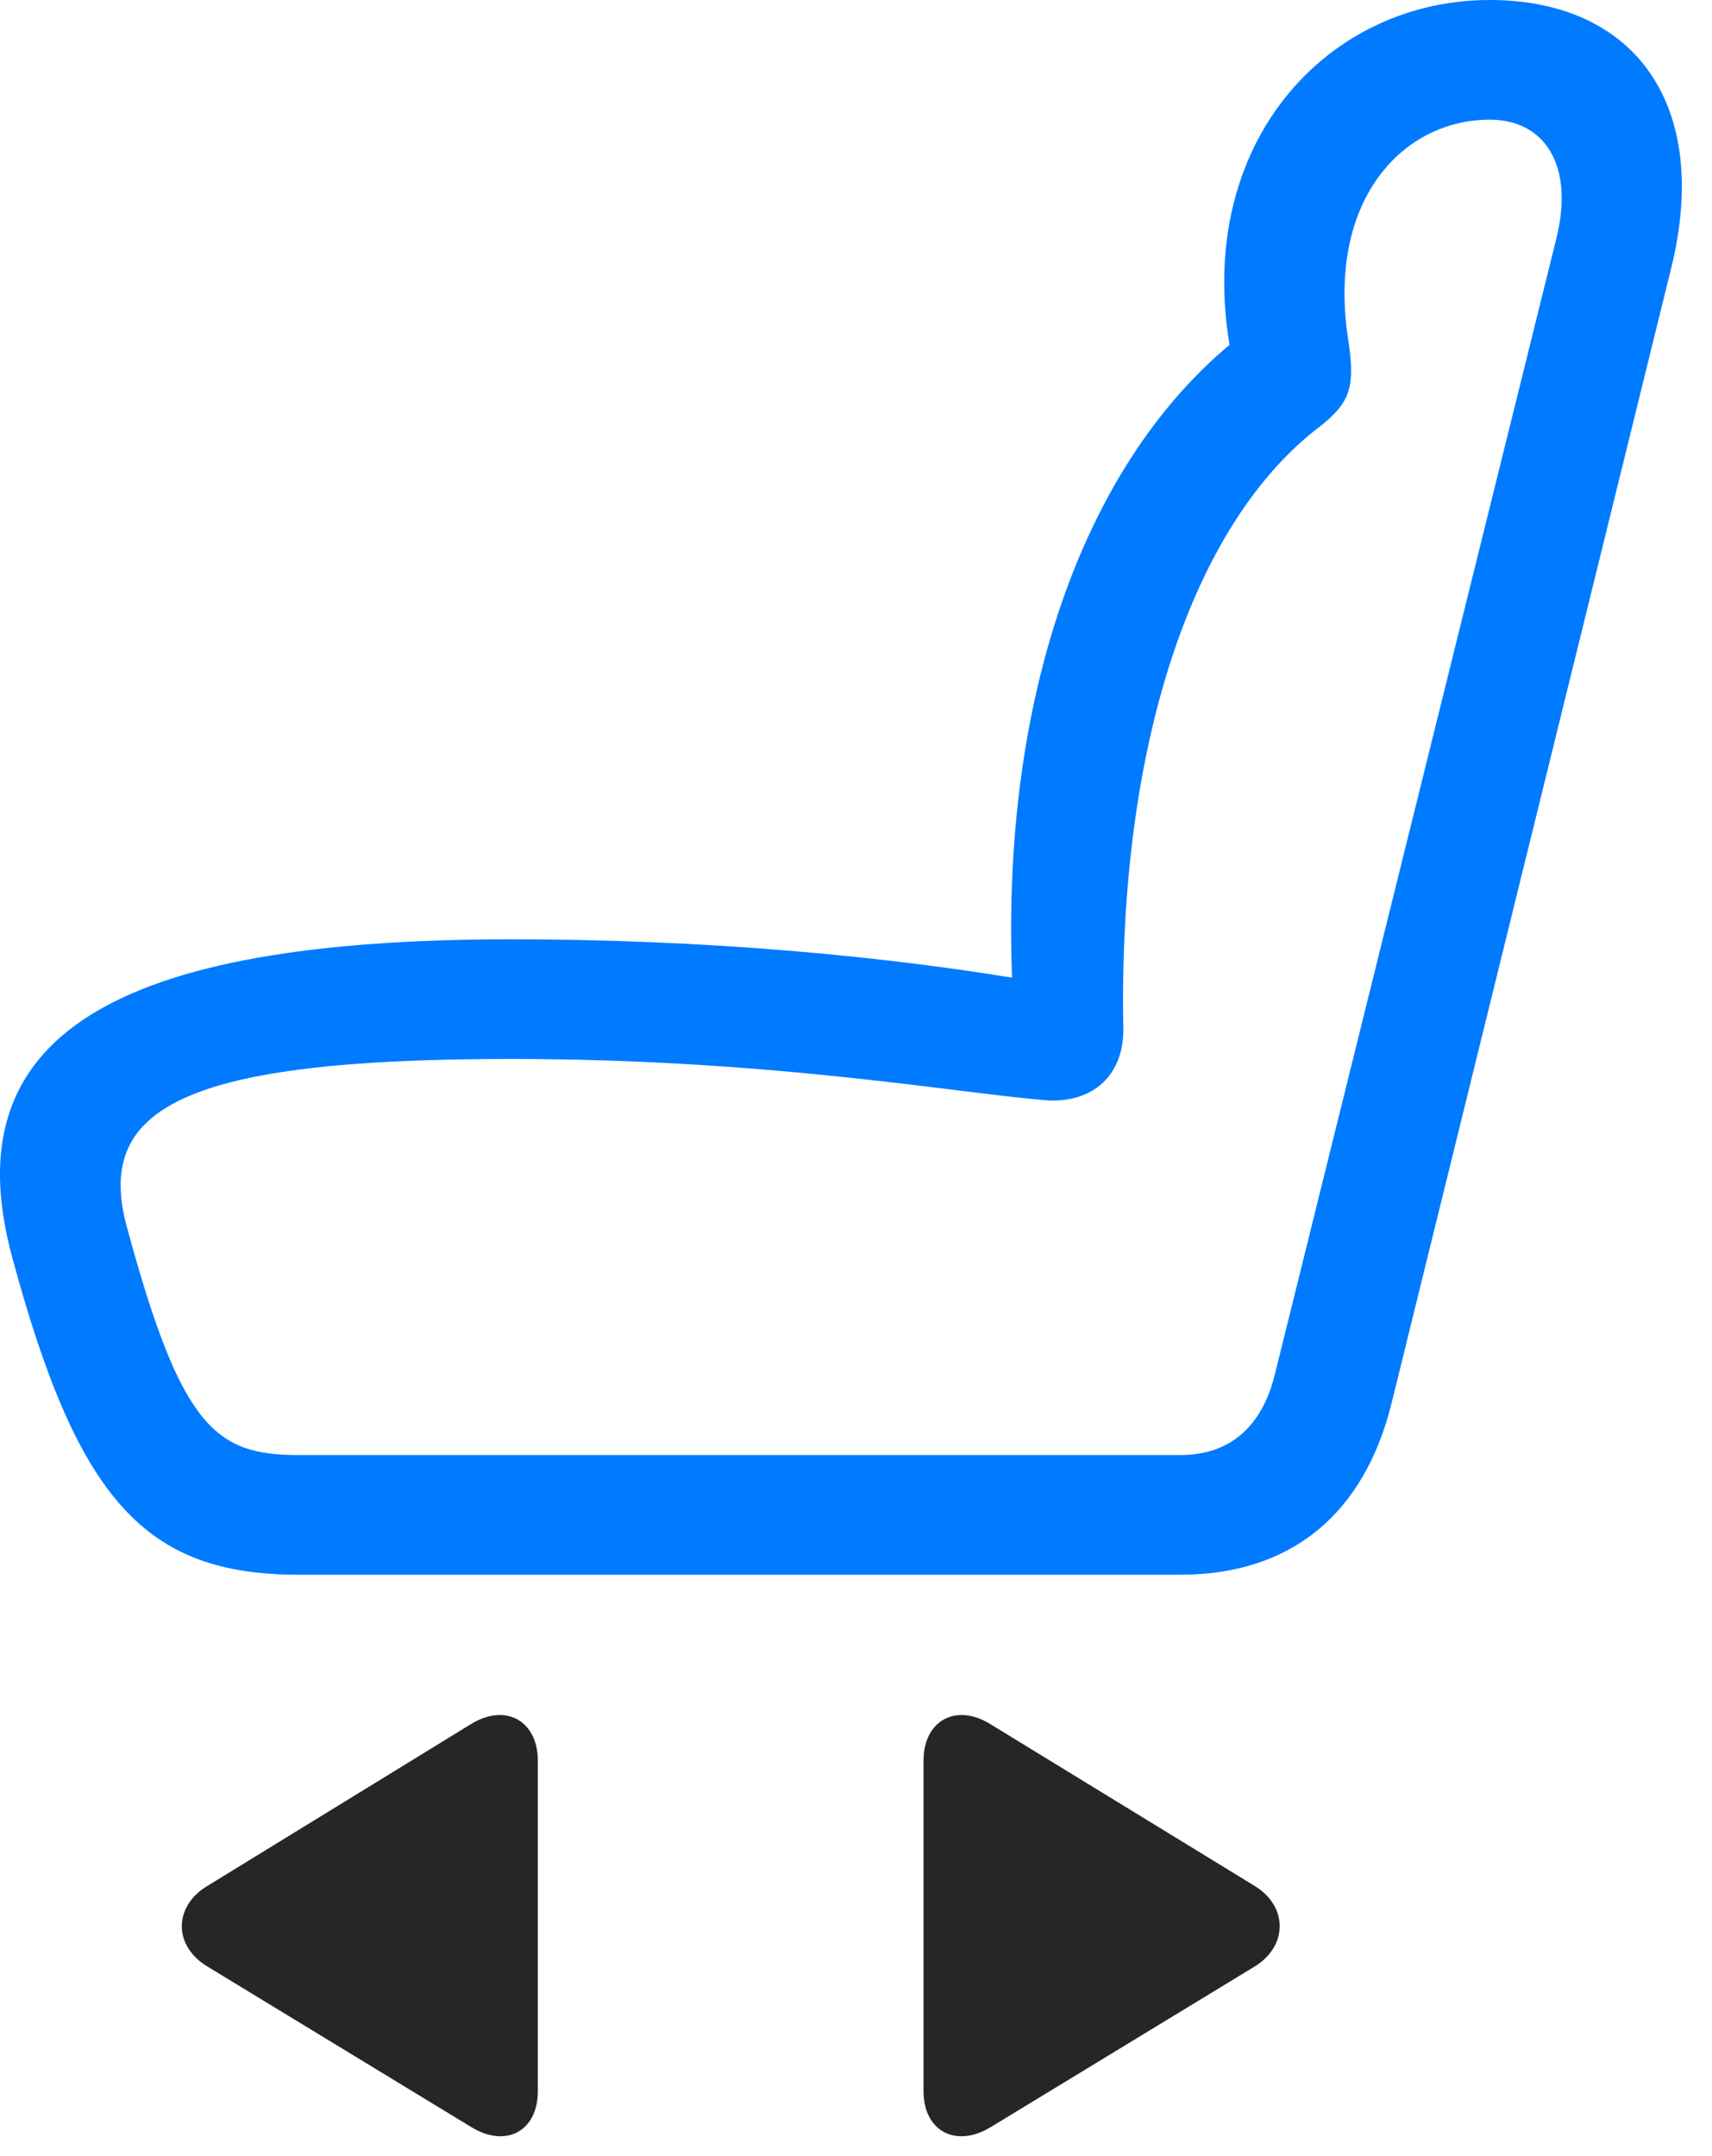 <svg width="27" height="34" viewBox="0 0 27 34" fill="none" xmlns="http://www.w3.org/2000/svg">
<path d="M0.196 19.84C1.228 23.66 2.294 24.832 4.708 24.832H18.618C20.353 24.832 21.513 23.883 21.947 22.125L26.353 4.242C26.997 1.652 25.779 0 23.493 0C20.739 0 18.513 2.613 19.579 6.258L19.802 5.121C17.072 7.066 15.63 11.215 16.005 16.195L16.544 15.516C13.989 15.059 11.013 14.812 8.06 14.812C1.79 14.812 -0.764 16.336 0.196 19.84ZM2.001 19.348C1.486 17.461 2.915 16.699 8.06 16.699C12.232 16.699 15.232 17.262 16.568 17.355C17.282 17.367 17.728 16.922 17.716 16.207C17.634 11.789 18.794 8.238 20.845 6.703C21.29 6.34 21.384 6.105 21.255 5.309C20.939 3.105 22.157 1.887 23.493 1.887C24.36 1.887 24.829 2.602 24.548 3.75L20.107 21.668C19.907 22.488 19.404 22.945 18.618 22.945H4.708C3.396 22.945 2.857 22.512 2.001 19.348Z" fill="#007AFF"/>
<path d="M14.565 32.977C14.565 33.609 15.08 33.879 15.631 33.539L19.791 31.008C20.318 30.68 20.307 30.059 19.791 29.742L15.619 27.188C15.068 26.848 14.565 27.141 14.565 27.762V32.977Z" fill="black" fill-opacity="0.85"/>
<path d="M8.482 32.977V27.762C8.482 27.141 7.978 26.848 7.427 27.188L3.267 29.742C2.74 30.059 2.728 30.68 3.267 31.008L7.427 33.539C7.978 33.879 8.482 33.609 8.482 32.977Z" fill="black" fill-opacity="0.85"/>
</svg>
